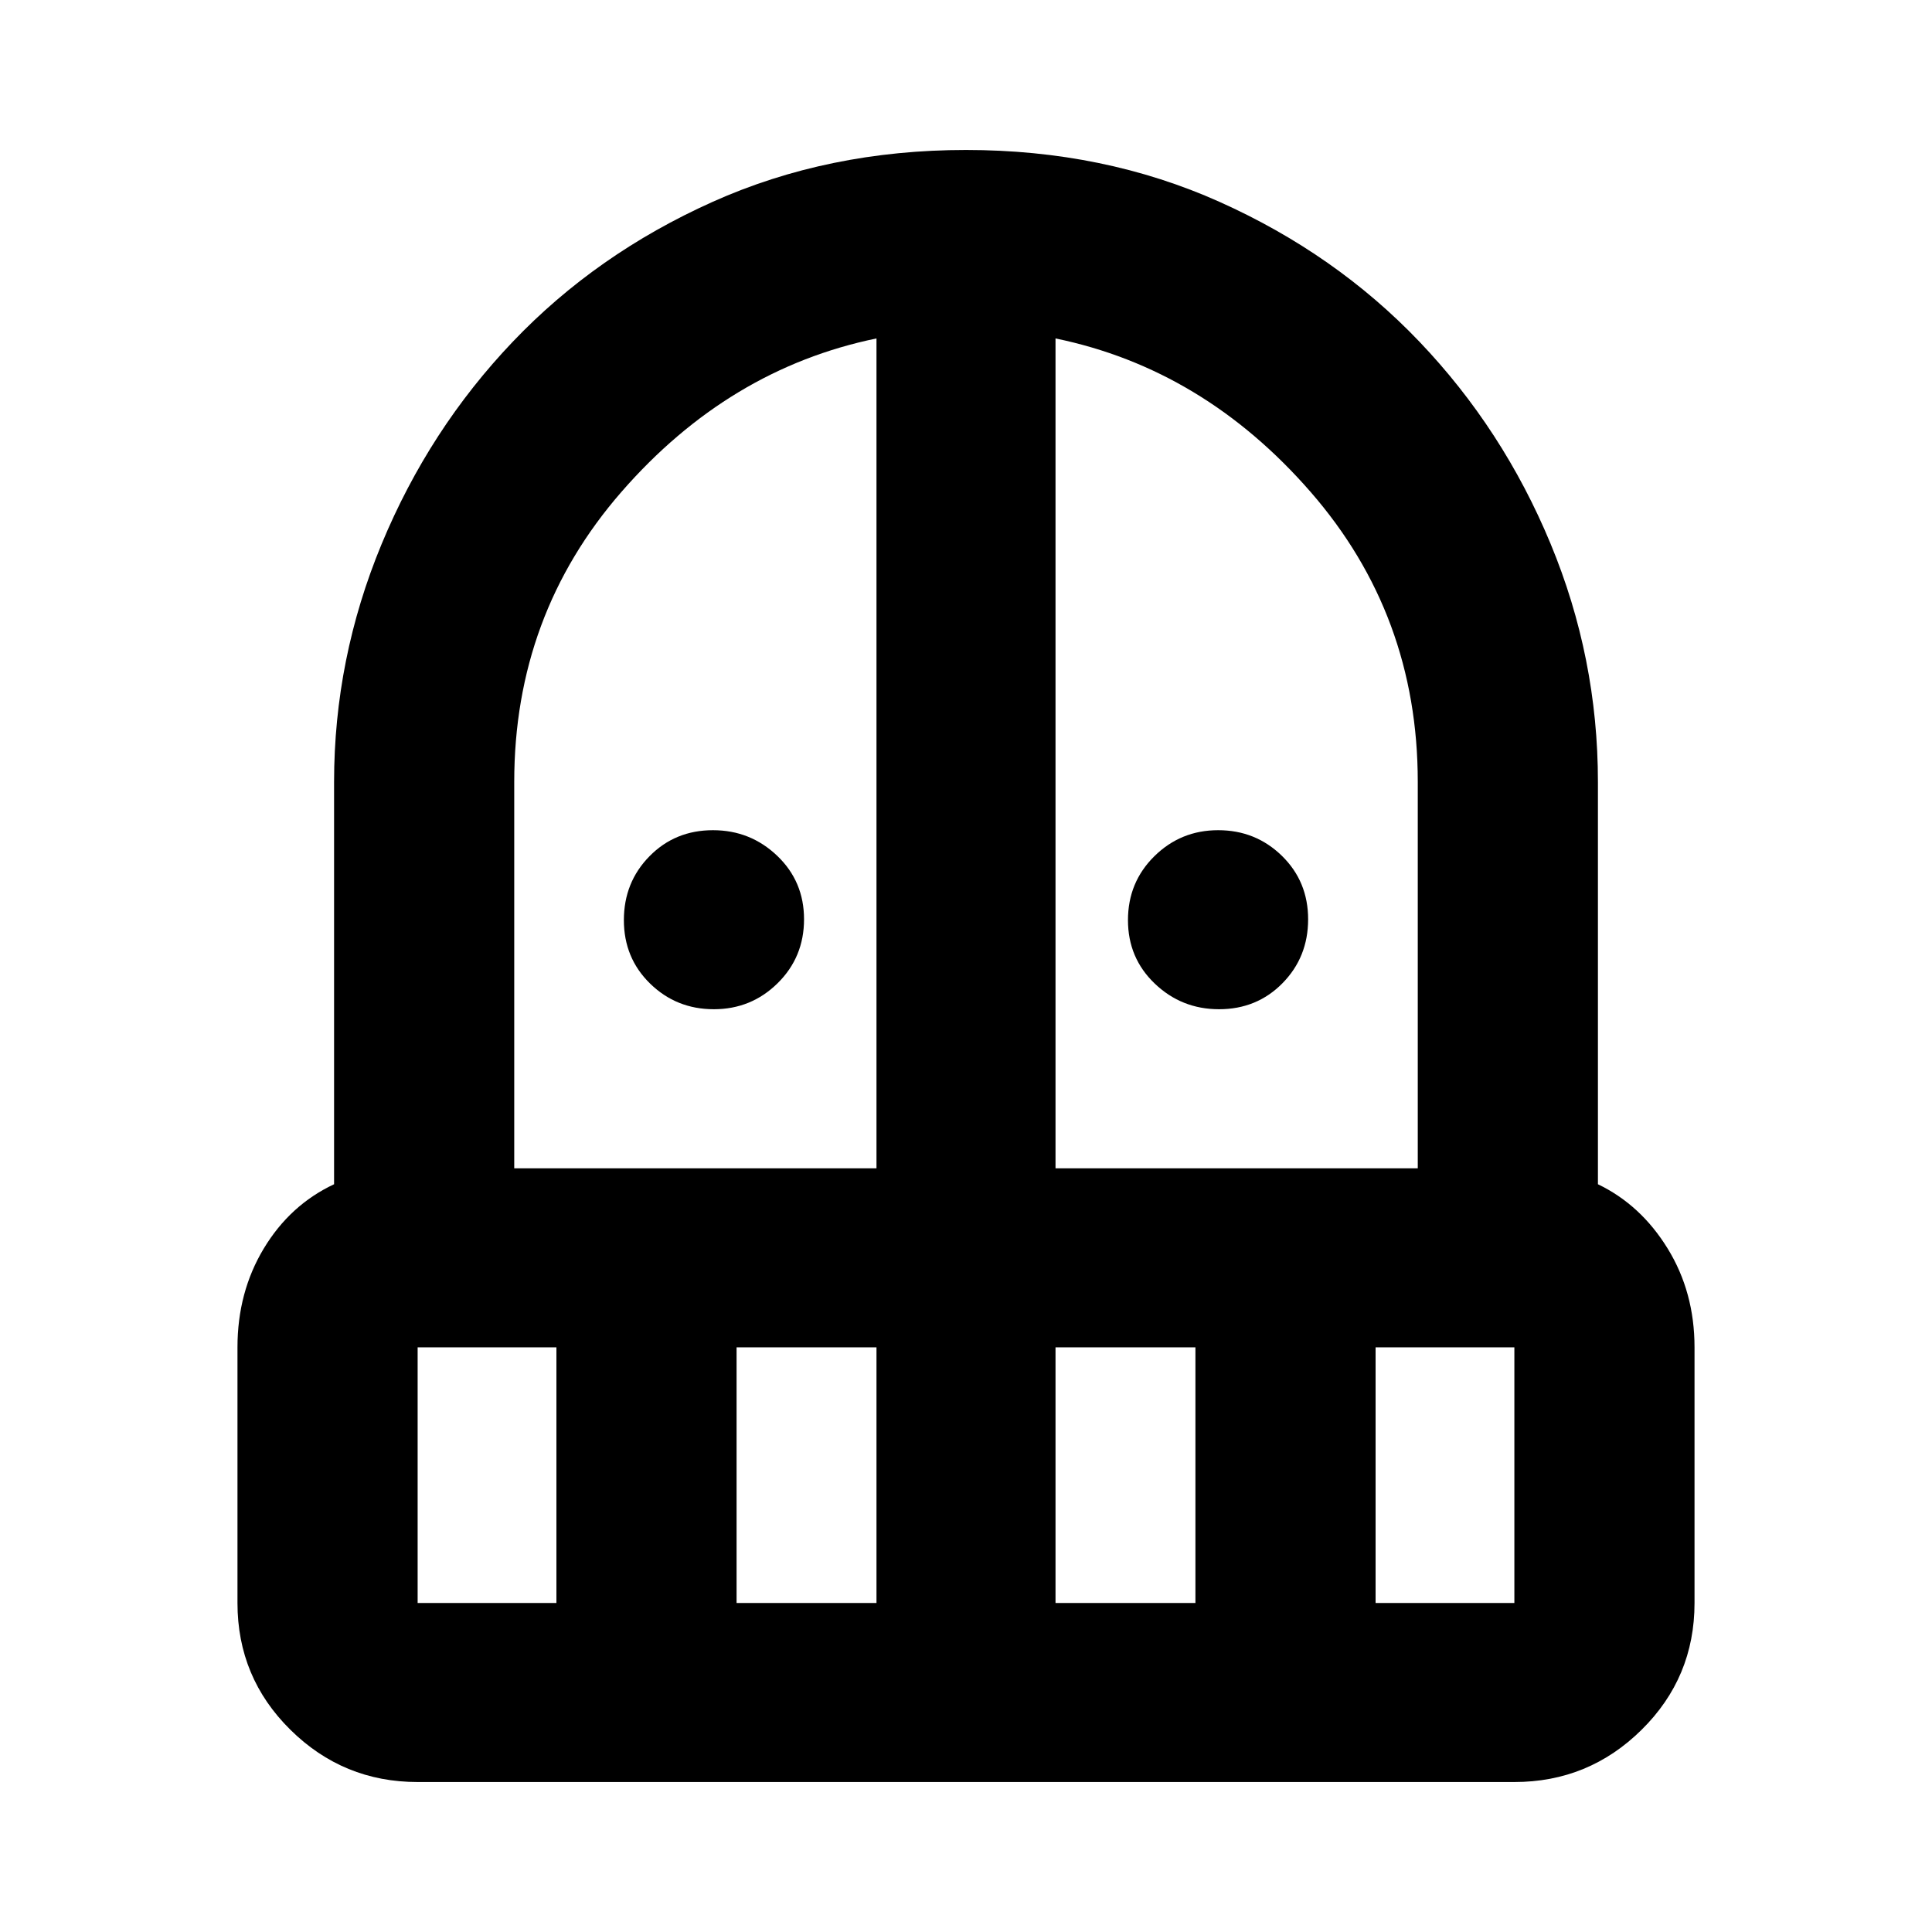 <svg xmlns="http://www.w3.org/2000/svg" height="20" viewBox="0 -960 960 960" width="20"><path d="M354.69-458.52q-18.6 0-31.65-12.73Q310-483.97 310-502.79q0-18.81 12.73-31.75 12.72-12.94 31.54-12.94 18.6 0 31.93 12.73 13.32 12.73 13.32 31.54t-13.11 31.75q-13.12 12.94-31.72 12.94Zm251.04 0q-18.6 0-31.93-12.73-13.32-12.72-13.32-31.54 0-18.81 13.11-31.75 13.12-12.94 31.72-12.94t31.65 12.73Q650-522.02 650-503.21t-12.73 31.75q-12.72 12.94-31.54 12.94Zm-398.21 384q-36.93 0-63.22-25.96-26.3-25.95-26.3-63v-127.04q0-27.39 13.06-49.09 13.07-21.69 34.94-31.95v-199.92q0-61.2 23.63-118.19 23.63-56.98 65.2-100.56 41.56-43.58 99.13-69.41 57.56-25.84 126.04-25.84t126.08 25.83q57.6 25.84 99.19 69.4 41.59 43.57 65.16 100.33Q794-633.17 794-571.48v199.92q21.31 10.26 34.65 31.95Q842-317.91 842-290.52v127.04q0 37.05-26.3 63-26.29 25.96-63.22 25.96H207.52Zm0-216v127.04h68.96v-127.04h-68.96ZM366-163.48h69.52v-127.04H366v127.04Zm-110.48-216h180v-412.35q-73.48 15.13-126.74 76.26-53.26 61.14-53.26 144.09v192Zm268.96 0h180v-192q0-82.95-53.26-144.09-53.26-61.13-126.74-76.26v412.35Zm0 216H594v-127.04h-69.52v127.04Zm159.04 0h68.96v-127.04h-68.96v127.04Z"/></svg>